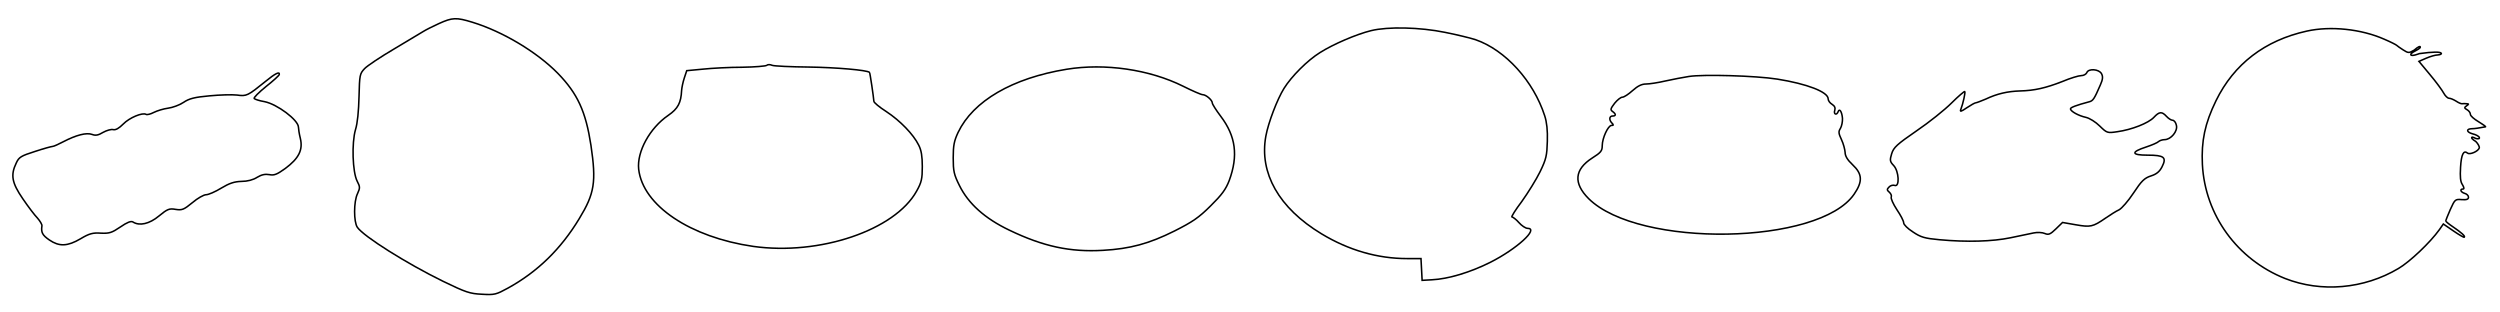 <?xml version="1.0" encoding="utf-8"?>
<!-- Generator: Adobe Illustrator 17.0.0, SVG Export Plug-In . SVG Version: 6.00 Build 0)  -->
<!DOCTYPE svg PUBLIC "-//W3C//DTD SVG 1.1//EN" "http://www.w3.org/Graphics/SVG/1.1/DTD/svg11.dtd">
<svg version="1.1" id="Слой_1" xmlns="http://www.w3.org/2000/svg" xmlns:xlink="http://www.w3.org/1999/xlink" x="0px" y="0px"
	 width="3200px" height="400px" viewBox="0 0 3200 400" enable-background="new 0 0 3200 400" xml:space="preserve">
<g>
	<g transform="translate(0,150) scale(0.1,-0.1)">
		<path fill="none" stroke="#000000" stroke-width="20" stroke-miterlimit="10" d="M3399.67,458.794
			c-229.929-185.426-242.291-192.843-365.908-175.537c-61.809,7.417-220.039,2.472-351.074-9.889
			c-190.371-17.306-262.069-34.613-333.767-84.06c-51.919-34.613-140.924-66.753-197.788-74.171
			c-56.864-7.417-138.452-32.141-182.954-54.392c-42.03-22.251-86.532-32.141-98.894-24.724
			c-44.502,27.196-212.622-42.03-291.737-123.618c-54.392-54.392-96.422-79.115-128.562-71.698
			c-24.724,7.417-84.06-9.889-128.562-34.613c-61.809-37.085-96.422-44.502-140.924-27.196
			c-71.698,27.196-205.205-7.417-370.853-93.949c-61.809-32.141-121.145-59.336-135.979-59.336
			c-12.362,0-113.728-27.196-224.984-64.281c-178.009-56.864-205.205-71.698-239.818-148.341
			c-74.171-153.286-56.864-252.18,84.06-457.385c69.226-101.366,153.286-212.622,187.899-247.235
			c32.141-37.085,59.336-81.588,56.864-98.894c-12.362-84.06,4.945-118.673,93.949-180.482
			c126.09-86.532,232.401-84.06,400.521,14.834c111.256,66.754,158.231,79.115,259.597,71.698
			c108.783-4.945,140.924,4.945,249.708,79.115c86.532,59.336,135.979,79.115,160.703,64.281
			c84.06-54.392,212.622-24.724,333.767,76.643c108.783,89.005,131.035,98.894,215.095,84.06
			c81.587-12.362,103.839-2.472,212.622,86.532c66.754,56.864,145.869,101.366,175.537,101.366s116.2,37.085,192.843,84.06
			c106.311,64.281,170.592,84.06,259.597,86.532c76.643,0,150.813,19.779,200.26,51.919
			c56.864,34.613,103.839,44.502,158.231,34.613c59.336-12.362,96.422,2.472,202.733,79.115
			c173.065,128.562,227.457,237.346,192.844,383.215c-14.834,59.336-24.724,126.09-24.724,145.869
			c-2.472,91.477-271.958,294.21-435.134,326.35c-61.809,9.889-121.145,29.668-131.035,39.558s59.336,79.115,150.813,153.286
			c93.949,74.171,170.592,143.396,170.592,155.758C3580.151,587.356,3523.287,560.16,3399.67,458.794z"/>
	</g>
</g>
<g>
	<g transform="translate(0,150) scale(0.1,-0.1)">
		<path fill="none" stroke="#000000" stroke-width="20" stroke-miterlimit="10" d="M5618.255,1198.286
			c-78.312-35.596-168.488-80.684-201.711-102.042c-33.223-18.985-201.711-121.027-372.572-223.069
			c-173.234-102.042-344.095-215.949-377.318-251.545c-61.7-66.446-64.073-78.311-71.192-358.334
			c-4.746-185.099-18.984-339.349-45.088-422.406c-49.834-170.861-37.969-543.433,21.358-659.714
			c37.969-73.565,37.969-85.431,4.746-158.996c-49.834-102.042-49.834-363.08-2.373-431.899
			c83.057-118.653,631.236-462.749,1096.358-690.563c294.261-142.384,344.095-158.996,498.345-166.115
			c161.369-9.492,180.353-4.746,332.229,78.311c379.691,208.83,678.698,500.718,913.632,889.901
			c196.965,322.738,218.322,469.868,149.503,937.363c-66.446,434.272-170.861,662.087-424.78,923.124
			c-268.157,272.903-704.802,533.941-1091.612,652.594C5838.951,1278.971,5791.489,1276.598,5618.255,1198.286z"/>
	</g>
</g>
<g>
	<g transform="translate(0,150) scale(0.1,-0.1)">
		<path fill="none" stroke="#000000" stroke-width="20" stroke-miterlimit="10" d="M9814,663.517
			c-9.727-9.727-150.766-21.885-313.69-24.317c-162.925,0-389.074-12.159-503.365-24.317l-206.695-19.454l-31.612-94.837
			c-17.021-51.066-31.612-124.017-34.044-158.061c-7.295-158.061-46.202-233.444-170.22-318.554
			c-238.308-162.925-403.665-466.889-379.347-690.606c53.498-464.457,658.994-870.553,1466.323-987.275
			c848.668-119.154,1814.058,206.696,2091.272,707.628c63.225,111.859,72.952,158.061,72.952,313.691
			c0,131.312-12.159,209.127-46.203,274.784c-68.088,138.608-238.308,313.691-415.822,430.413
			c-87.542,55.929-158.062,114.29-158.062,131.312c-2.432,43.771-48.635,364.757-55.93,369.62
			c-29.181,29.181-427.981,63.224-775.717,68.088c-231.013,2.432-442.571,12.159-469.32,21.885
			C9857.771,675.676,9826.158,675.676,9814,663.517z"/>
	</g>
</g>
<g>
	<g transform="translate(0,150) scale(0.1,-0.1)">
		<path fill="none" stroke="#000000" stroke-width="20" stroke-miterlimit="10" d="M13653.096,613.49
			c-694.63-113.36-1196.308-405.201-1389.26-807.99c-50.65-108.536-62.71-166.422-62.71-325.608
			c0-171.246,9.647-214.66,79.593-354.551c113.36-231.543,325.607-422.084,639.156-571.622
			c436.556-209.836,779.047-282.193,1198.719-258.074c344.903,19.295,588.506,84.417,916.525,248.427
			c229.132,115.772,308.725,168.834,460.675,320.784c144.715,142.303,195.364,212.248,238.779,325.608
			c115.771,315.96,84.417,564.387-108.536,820.049c-60.298,79.593-108.536,156.774-108.536,171.246
			c0,36.179-79.593,106.124-123.007,106.124c-19.296,0-130.243,48.238-250.839,108.536
			C14711.924,611.078,14142.713,693.083,13653.096,613.49z"/>
	</g>
</g>
<g>
	<g transform="translate(0,150) scale(0.1,-0.1)">
		<path fill="none" stroke="#000000" stroke-width="20" stroke-miterlimit="10" d="M17549.379,1107.636
			c-186.438-46.004-481.834-171.911-653.744-280.868c-159.805-99.272-363.191-302.66-460.043-457.622
			c-87.167-140.434-200.967-438.252-232.443-610.162c-87.166-474.571,167.068-922.507,711.855-1251.802
			c348.664-210.651,719.121-317.188,1096.84-317.188h176.754l7.264-138.013l7.264-140.434l125.906,7.264
			c208.23,9.685,489.1,94.43,745.754,222.758c341.4,171.911,629.533,435.83,476.992,435.83c-24.213,0-75.059,33.898-108.957,72.638
			c-36.318,41.162-77.48,72.638-89.588,72.638c-12.105,0,43.584,89.587,125.906,198.545
			c79.902,111.379,186.439,283.29,234.865,382.562c77.48,159.804,87.166,205.809,92.008,387.405
			c4.844,135.592-7.264,246.971-33.896,326.873c-142.855,443.094-501.205,840.184-883.768,973.354
			c-58.111,19.37-232.443,62.953-392.248,94.43C18176.49,1151.219,17767.295,1160.904,17549.379,1107.636z"/>
	</g>
</g>
<g>
	<g transform="translate(0,150) scale(0.1,-0.1)">
		<path fill="none" stroke="#000000" stroke-width="20" stroke-miterlimit="10" d="M21617.203,521.104
			c-72.299-12.05-207.258-36.149-301.246-57.839c-91.578-21.69-204.846-38.559-245.816-38.559
			c-55.428,0-106.037-24.1-173.518-84.349c-50.609-45.789-108.447-84.349-130.137-84.349c-21.691,0-65.07-36.149-98.809-77.119
			c-53.02-69.889-57.84-84.349-26.51-106.038c45.789-33.74,45.789-57.839,0-57.839c-43.381,0-48.199-50.609-7.23-91.579
			c21.689-21.69,21.689-28.92-7.23-28.92c-43.379-2.41-118.088-161.468-118.088-260.276c0-65.069-16.869-86.759-127.729-156.648
			c-228.947-147.008-243.406-322.935-45.789-520.553c641.051-633.821,2952.207-595.261,3398.051,57.839
			c110.859,161.468,106.039,257.866-19.279,375.955c-67.479,62.659-96.398,113.268-96.398,159.058
			c-2.41,36.149-21.689,110.858-45.789,161.468c-38.561,81.939-40.971,103.629-14.461,144.598
			c16.871,28.92,28.92,86.759,26.51,130.138c-7.229,84.349-38.559,132.548-55.428,84.349c-19.281-50.609-60.25-33.74-43.381,16.87
			c9.641,31.33,0,55.429-33.738,77.119c-28.92,16.87-50.609,48.199-50.609,69.889c0,89.169-272.326,192.797-650.691,253.046
			C22475.15,530.744,21800.361,550.024,21617.203,521.104z"/>
	</g>
</g>
<g>
	<g transform="translate(0,150) scale(0.1,-0.1)">
		<path fill="none" stroke="#000000" stroke-width="20" stroke-miterlimit="10" d="M26710.785,569.235
			c-9.932-19.863-39.727-37.243-72.004-37.243c-29.795,0-139.041-32.277-238.355-74.486
			c-216.01-84.418-357.533-116.695-543.748-121.661c-158.904-4.966-292.979-34.76-439.469-104.281
			c-59.59-24.829-116.695-47.175-126.627-47.175c-12.414,0-64.555-29.794-116.695-64.555c-76.969-52.14-89.383-54.623-74.484-17.38
			c27.311,69.52,59.588,216.01,49.656,225.941c-4.965,4.966-81.934-59.589-168.834-146.489
			c-86.902-86.9-288.014-248.287-449.4-357.533c-248.287-171.318-292.979-211.044-317.809-292.979
			c-24.828-81.935-22.346-99.315,24.83-148.972c69.52-72.003,79.451-280.564,14.896-255.736c-19.863,7.449-54.623,0-72.002-19.863
			c-29.795-29.794-29.795-39.726,2.482-67.038c19.863-17.38,32.277-44.692,24.828-62.072c-7.449-17.38,24.828-89.383,72.004-161.387
			c47.174-69.52,86.9-144.007,86.9-168.835c0-22.346,52.141-74.486,119.178-116.695c99.314-67.038,148.973-81.935,340.152-99.315
			c352.568-32.277,677.824-22.346,906.248,24.829c116.695,24.829,250.77,52.14,297.945,62.072
			c47.174,9.932,111.729,7.449,144.006-7.449c47.174-19.863,69.52-9.931,141.523,59.589l84.418,81.935l171.318-29.794
			c186.215-32.277,216.01-27.312,377.396,84.418c62.07,42.209,139.041,91.866,173.801,106.763
			c34.76,17.38,119.178,114.212,186.215,216.01c101.797,153.938,139.041,191.181,223.459,218.493
			c72.002,22.346,111.729,57.106,141.523,116.695c62.072,121.661,27.311,148.972-183.732,148.972
			c-211.045,0-218.492,39.726-19.863,104.281c74.486,24.829,144.006,54.623,158.904,69.52
			c12.414,12.414,49.656,24.829,76.969,24.829c81.934,0,171.318,109.246,151.455,183.732c-7.449,37.243-29.795,64.555-49.658,64.555
			c-17.379,0-52.141,22.346-76.969,49.657c-59.588,64.555-91.865,62.072-161.387-12.414
			c-69.52-74.486-285.529-158.904-466.779-183.732c-129.109-19.863-134.074-17.38-225.941,72.003
			c-52.141,52.14-131.592,101.798-178.766,111.729c-91.867,19.863-196.148,76.969-196.148,109.246
			c0,17.38,79.453,47.175,238.355,89.383c49.658,12.414,64.555,32.277,144.008,216.01c32.277,72.003,34.76,106.763,14.896,144.007
			C26867.205,616.409,26730.648,626.341,26710.785,569.235z"/>
	</g>
</g>
<g>
	<g transform="translate(0,150) scale(0.1,-0.1)">
		<path fill="none" stroke="#000000" stroke-width="20" stroke-miterlimit="10" d="M29526.887,1101.827
			c-537.422-118.62-932.018-421.223-1161.994-890.863c-142.83-292.92-188.824-515.635-174.301-815.817
			c33.893-648.781,445.432-1215.253,1057.9-1459.756c462.377-181.562,1009.482-135.566,1452.494,128.304
			c147.67,87.15,406.697,334.074,522.896,496.269l50.838,72.625l130.725-89.57c70.203-48.417,133.145-84.729,137.986-79.887
			c14.525,14.525-38.732,60.521-145.248,133.145c-50.838,33.892-91.992,67.783-91.992,75.046c0,9.683,26.629,75.046,58.1,147.67
			c58.1,128.304,62.941,133.145,145.25,125.883c65.361-4.842,87.15,4.842,87.15,31.471c0,19.367-21.789,41.154-48.418,48.416
			c-50.836,14.525-67.783,55.679-21.787,55.679c16.945,0,14.525,19.367-7.262,55.679c-26.629,38.733-31.471,99.254-24.209,222.716
			c9.684,167.037,38.734,222.716,89.57,181.562c29.051-24.208,135.566,21.787,150.092,65.362
			c4.842,14.525-14.525,53.258-43.574,82.308c0,0-62.711,36.972-53.26,53.258c6.928,11.936,53.26-14.525,53.26-14.525
			c33.891-7.262,50.836-2.421,43.574,14.525c-4.842,14.525-43.574,36.312-87.15,45.996c-77.467,21.787-84.729,62.941-7.262,65.362
			c33.891,0,84.729,7.262,174.299,24.208c7.262,2.421-33.891,31.471-89.57,65.362c-58.1,33.892-104.096,75.046-104.096,94.412
			s-19.367,45.996-41.154,58.1c-38.732,21.787-38.732,29.05-7.262,50.837s31.471,24.208,0,26.629c-19.367,2.421-45.996,2.421-58.1,0
			c-9.684-2.421-45.996,12.104-77.467,33.892c-31.471,19.367-70.203,36.312-89.57,36.312c-16.945,0-48.416,29.05-67.783,65.362
			s-96.832,142.829-174.299,234.82l-142.828,171.878l94.412,41.154c50.836,21.787,116.199,41.154,147.67,41.154
			c31.471,2.421,50.836,12.104,43.574,21.787c-12.104,19.367-106.516,19.367-280.814-4.842c0,0-97.846-39.661-108.938-14.525
			c-7.979,18.078,60.52,50.837,60.52,50.837s71.68,34.53,60.521,50.837c-12.084,17.658-75.045-41.154-75.045-41.154
			c-70.205-41.154-77.467-41.154-145.25,2.421c-38.732,24.208-75.045,50.837-82.309,58.1c-7.262,7.263-77.467,43.575-157.354,77.466
			C30224.084,1128.456,29831.91,1169.61,29526.887,1101.827z"/>
	</g>
</g>
</svg>
